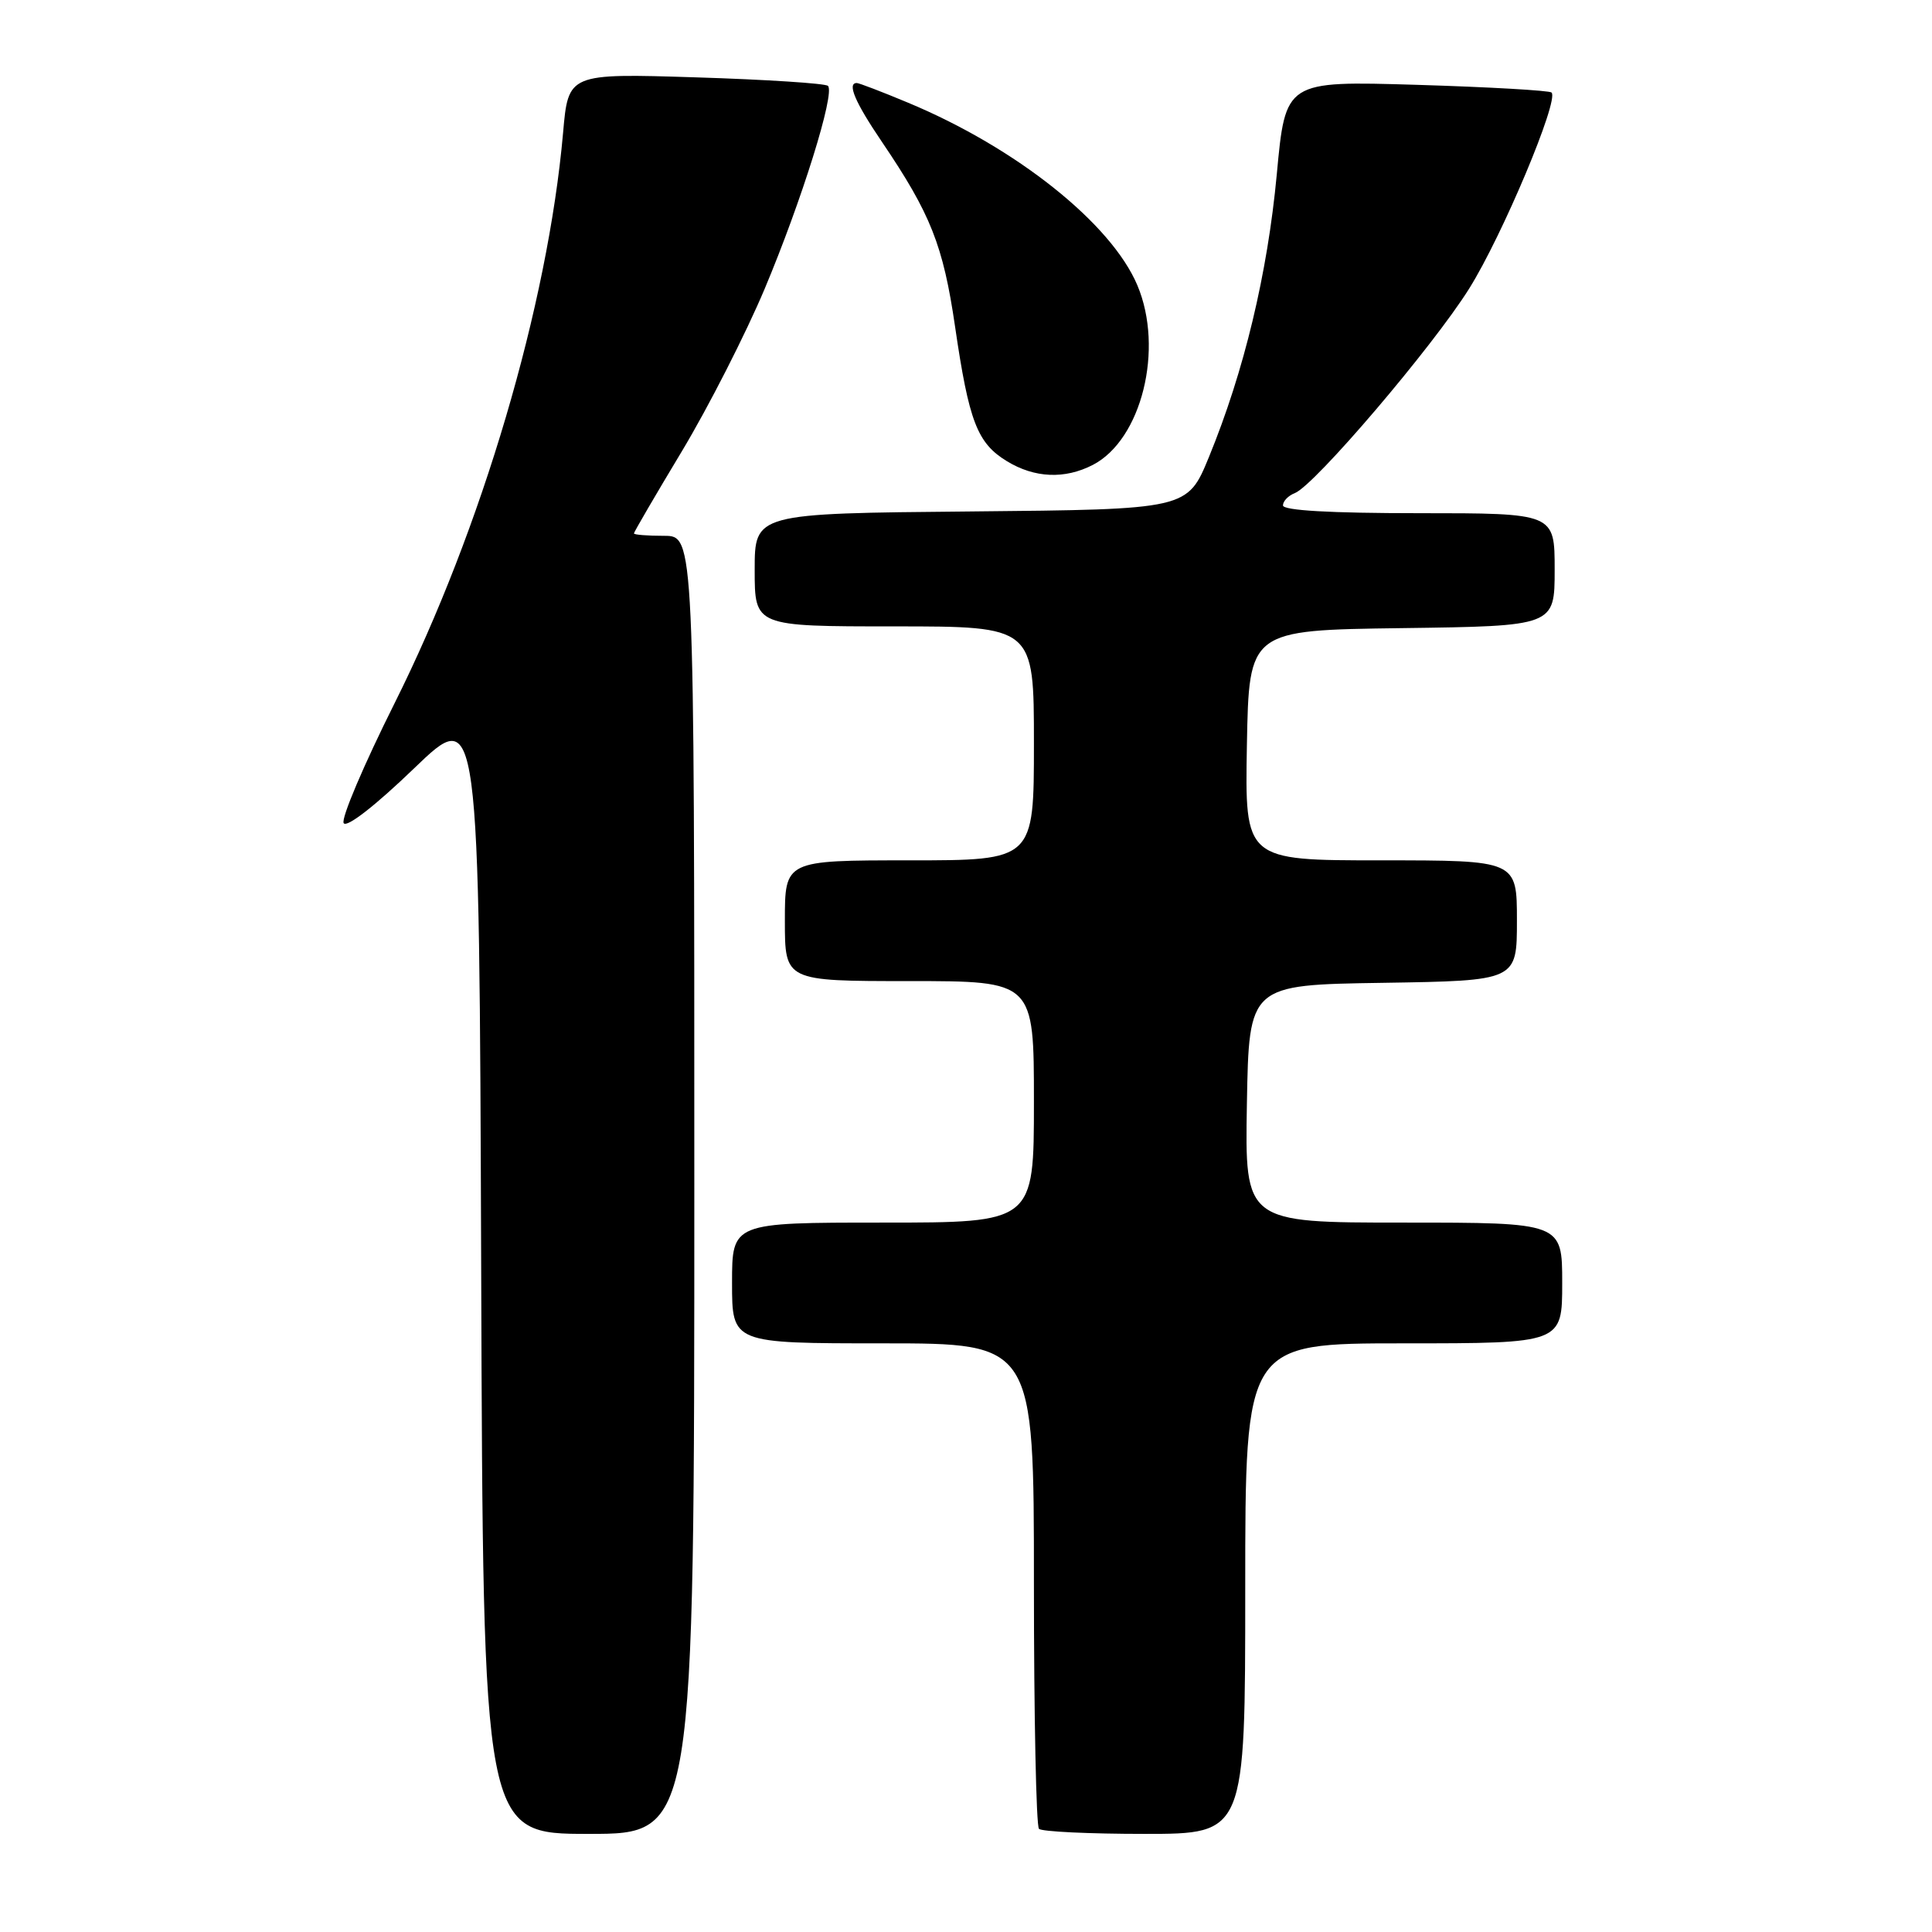 <?xml version="1.0" encoding="UTF-8" standalone="no"?>
<!DOCTYPE svg PUBLIC "-//W3C//DTD SVG 1.1//EN" "http://www.w3.org/Graphics/SVG/1.1/DTD/svg11.dtd" >
<svg xmlns="http://www.w3.org/2000/svg" xmlns:xlink="http://www.w3.org/1999/xlink" version="1.1" viewBox="0 0 256 256">
 <g >
 <path fill="currentColor"
d=" M 92.00 157.00 C 92.00 71.00 92.00 71.00 88.00 71.00 C 85.80 71.00 84.00 70.86 84.00 70.68 C 84.00 70.50 86.87 65.58 90.39 59.73 C 93.90 53.88 98.81 44.23 101.31 38.30 C 106.23 26.59 110.68 12.34 109.71 11.38 C 109.38 11.05 101.51 10.54 92.21 10.25 C 75.30 9.72 75.30 9.72 74.61 17.61 C 72.59 40.43 63.84 70.07 52.28 93.19 C 48.21 101.33 45.17 108.47 45.54 109.07 C 45.94 109.71 49.73 106.76 54.86 101.82 C 63.50 93.50 63.50 93.50 63.76 168.25 C 64.01 243.00 64.01 243.00 78.01 243.00 C 92.00 243.00 92.00 243.00 92.00 157.00 Z  M 165.00 210.50 C 165.00 178.00 165.00 178.00 186.00 178.00 C 207.00 178.00 207.00 178.00 207.00 170.00 C 207.00 162.00 207.00 162.00 185.97 162.00 C 164.95 162.00 164.95 162.00 165.22 146.25 C 165.50 130.50 165.50 130.50 183.25 130.23 C 201.00 129.95 201.00 129.95 201.00 121.98 C 201.00 114.00 201.00 114.00 182.97 114.00 C 164.95 114.00 164.95 114.00 165.22 98.75 C 165.50 83.50 165.50 83.50 185.75 83.23 C 206.00 82.96 206.00 82.96 206.00 75.48 C 206.00 68.00 206.00 68.00 188.00 68.00 C 176.30 68.00 170.00 67.64 170.00 66.97 C 170.00 66.40 170.71 65.67 171.57 65.34 C 174.18 64.33 189.83 45.98 194.68 38.23 C 199.07 31.22 206.61 13.27 205.59 12.26 C 205.32 11.99 197.28 11.53 187.71 11.24 C 170.33 10.72 170.33 10.72 169.18 23.11 C 167.95 36.26 164.86 49.17 160.19 60.56 C 157.34 67.50 157.34 67.50 128.67 67.77 C 100.00 68.03 100.00 68.03 100.00 75.52 C 100.00 83.00 100.00 83.00 118.50 83.00 C 137.00 83.00 137.00 83.00 137.00 98.50 C 137.00 114.00 137.00 114.00 120.50 114.00 C 104.00 114.00 104.00 114.00 104.00 122.00 C 104.00 130.00 104.00 130.00 120.50 130.00 C 137.00 130.00 137.00 130.00 137.00 146.00 C 137.00 162.00 137.00 162.00 117.00 162.00 C 97.00 162.00 97.00 162.00 97.00 170.00 C 97.00 178.00 97.00 178.00 117.00 178.00 C 137.00 178.00 137.00 178.00 137.00 209.83 C 137.00 227.34 137.30 241.97 137.67 242.33 C 138.03 242.70 144.33 243.00 151.67 243.00 C 165.00 243.00 165.00 243.00 165.00 210.50 Z  M 144.81 61.60 C 151.27 58.26 154.26 46.23 150.71 37.81 C 147.25 29.60 134.64 19.56 120.28 13.59 C 116.86 12.16 113.82 11.00 113.53 11.00 C 112.21 11.00 113.30 13.55 116.86 18.80 C 123.33 28.35 124.98 32.53 126.55 43.27 C 128.39 55.86 129.49 58.72 133.42 61.11 C 137.09 63.35 141.09 63.52 144.81 61.60 Z "/>
</g>
</svg>